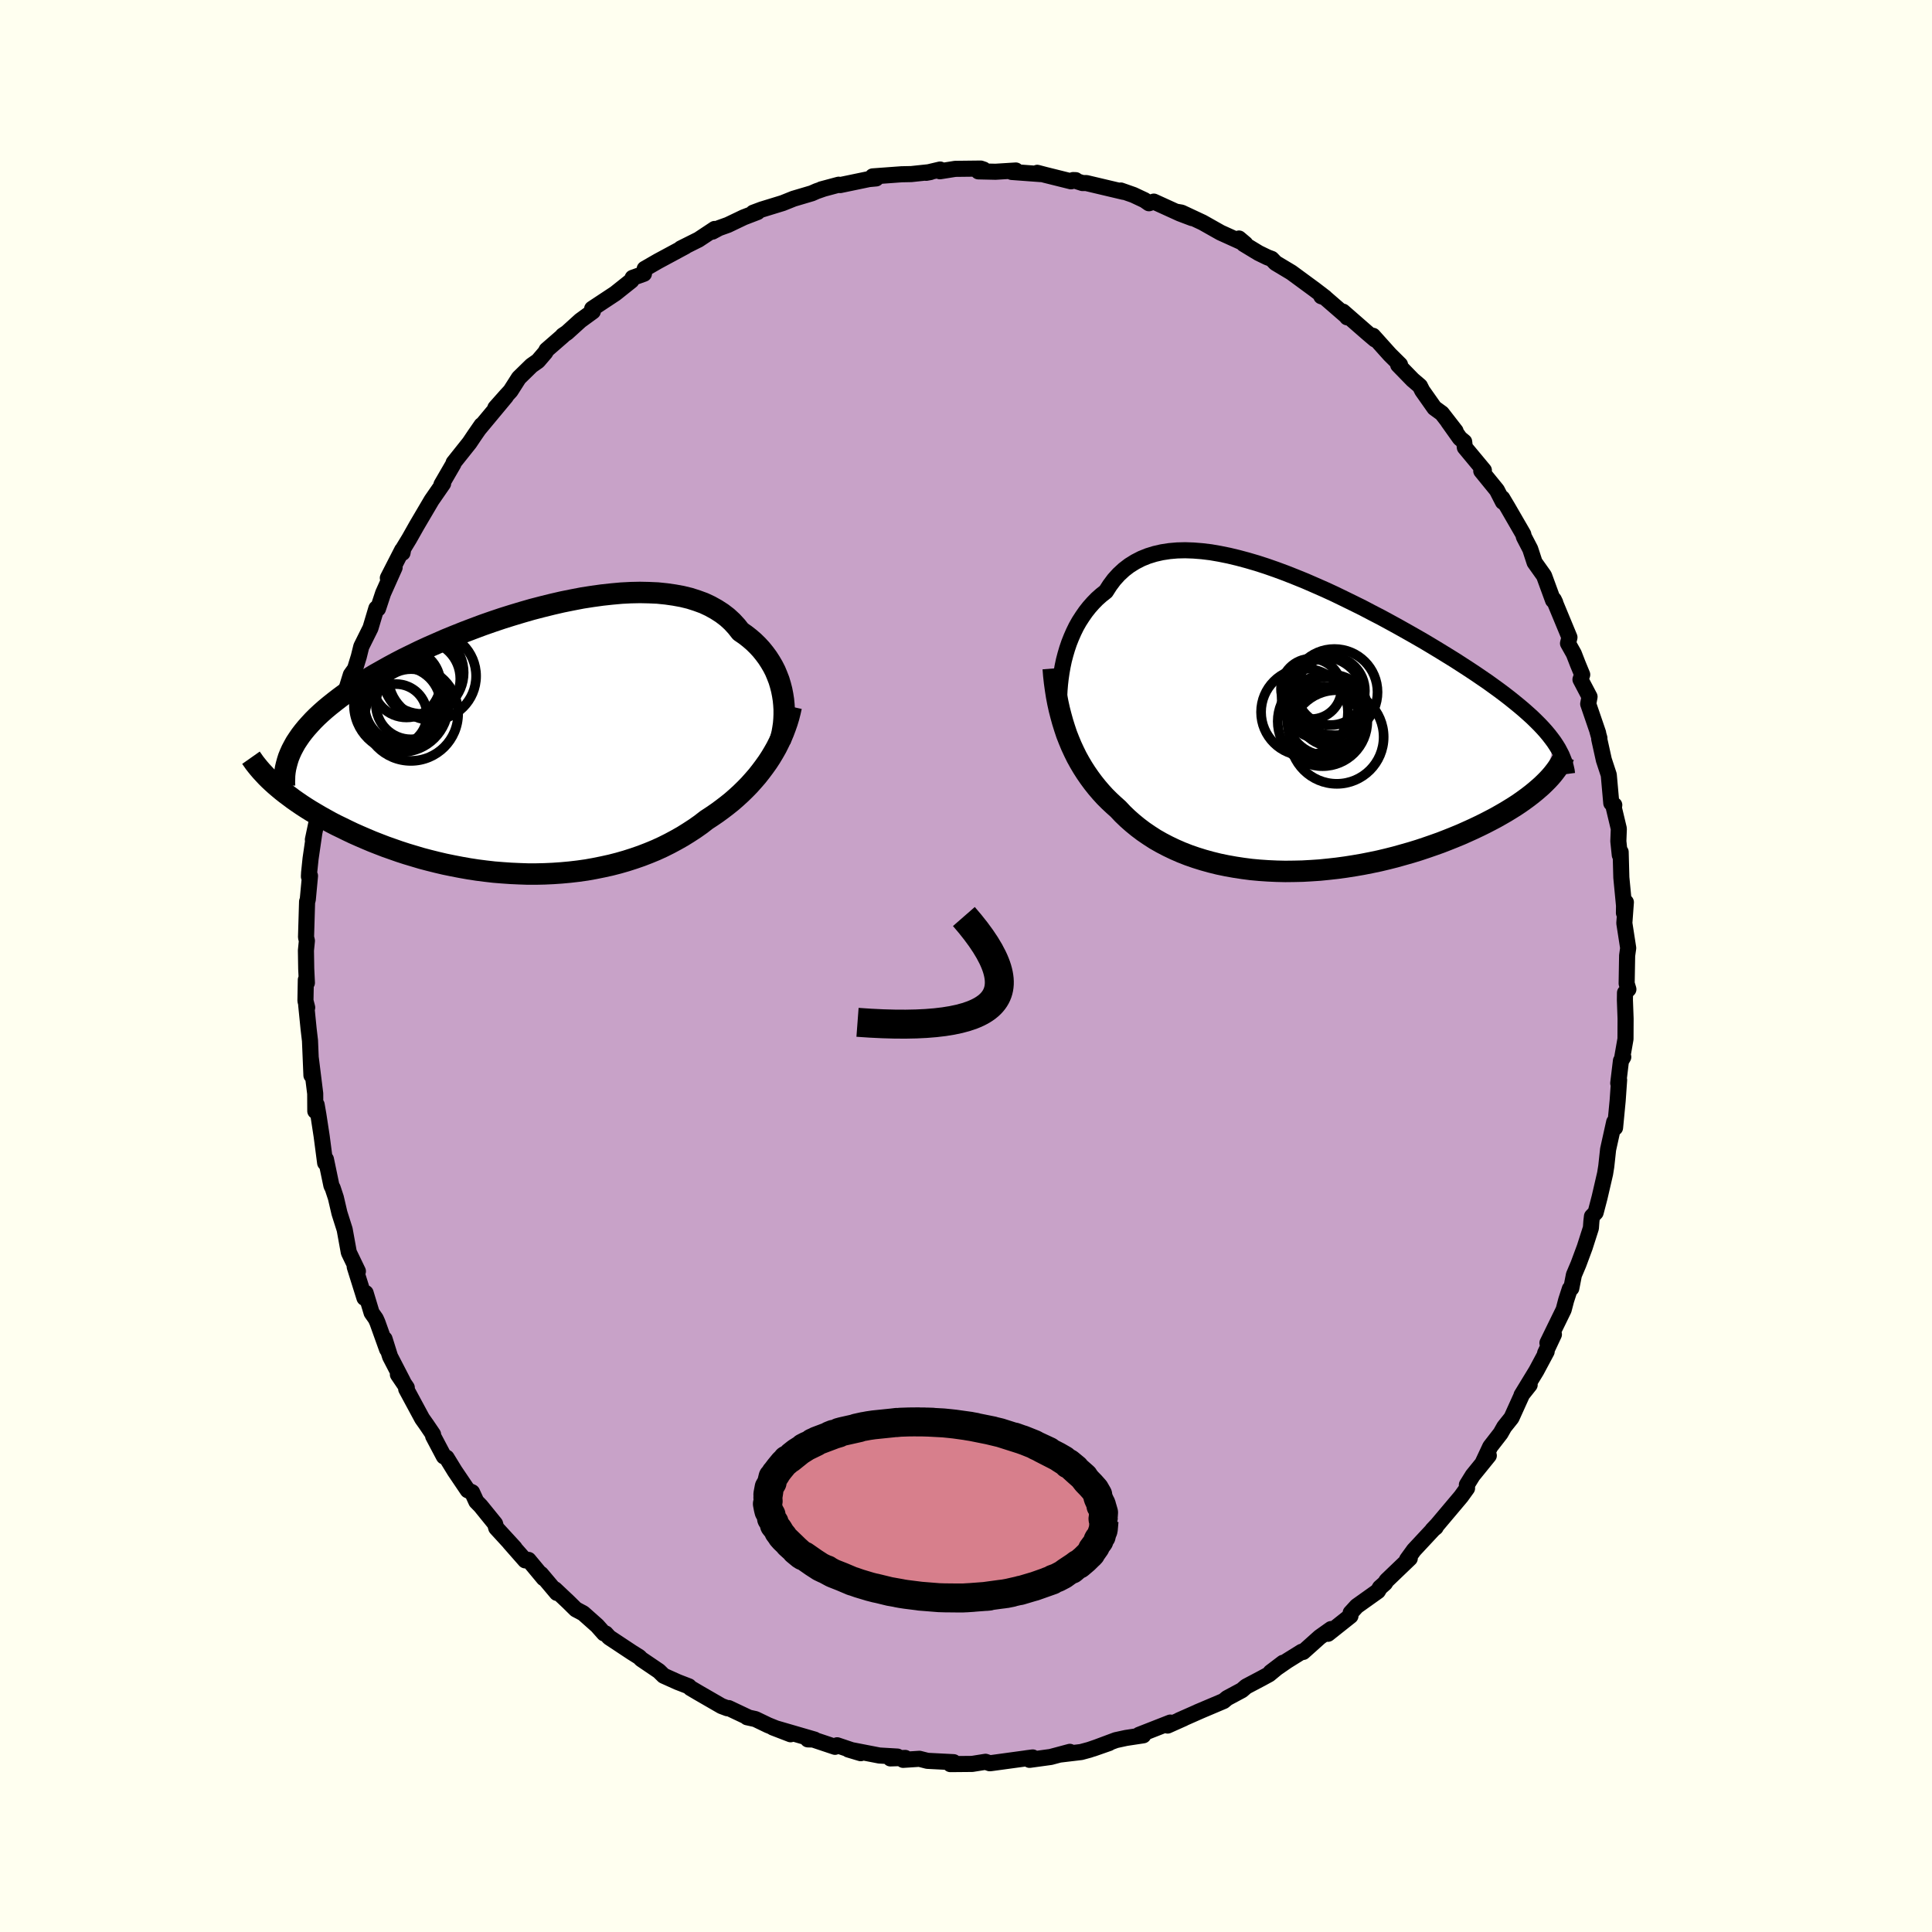<svg viewBox="-100 -100 200 200" xmlns="http://www.w3.org/2000/svg" width="500" height="500" id="face-svg">
    <defs>
      <clipPath id="leftEyeClipPath">
        <polyline points="26.08,-4.7 25.98,-5.21 25.85,-5.71 25.7,-6.21 25.51,-6.7 25.31,-7.18 25.07,-7.65 24.8,-8.11 24.51,-8.56 24.19,-8.99 23.85,-9.41 23.48,-9.81 23.08,-10.2 22.65,-10.57 22.2,-10.92 21.72,-11.25 21.31,-11.77 20.85,-12.27 20.35,-12.73 19.8,-13.15 19.21,-13.53 18.58,-13.88 17.92,-14.19 17.21,-14.45 16.46,-14.69 15.68,-14.88 14.86,-15.03 14.02,-15.15 13.14,-15.24 12.24,-15.28 11.31,-15.3 10.36,-15.28 9.39,-15.23 8.4,-15.14 7.39,-15.03 6.38,-14.89 5.35,-14.73 4.31,-14.53 3.27,-14.32 2.23,-14.08 1.18,-13.82 0.14,-13.55 -0.9,-13.25 -1.93,-12.94 -2.95,-12.62 -3.96,-12.28 -4.96,-11.93 -5.95,-11.56 -6.92,-11.19 -7.87,-10.81 -8.8,-10.43 -9.71,-10.03 -10.6,-9.64 -11.47,-9.24 -12.31,-8.83 -13.13,-8.43 -13.92,-8.02 -14.68,-7.61 -15.41,-7.2 -16.12,-6.8 -16.8,-6.39 -17.46,-5.99 -18.08,-5.58 -18.68,-5.18 -19.25,-4.79 -19.79,-4.39 -20.31,-3.99 -20.8,-3.6 -21.27,-3.21 -21.71,-2.82 -22.13,-2.43 -22.52,-2.04 -22.88,-1.65 -23.22,-1.27 -23.54,-0.88 -23.83,-0.5 -24.09,-0.12 -24.34,0.26 -24.55,0.64 -24.75,1.02 -26.44,4.63 -26.1,4.92 -25.74,5.22 -25.36,5.52 -24.97,5.81 -24.57,6.11 -24.14,6.41 -23.7,6.71 -23.24,7.01 -22.76,7.31 -22.27,7.6 -21.76,7.9 -21.24,8.19 -20.7,8.49 -20.14,8.78 -19.56,9.06 -18.97,9.35 -18.36,9.64 -17.73,9.92 -17.08,10.2 -16.42,10.48 -15.73,10.75 -15.03,11.02 -14.32,11.27 -13.58,11.53 -12.84,11.77 -12.07,12 -11.3,12.23 -10.5,12.44 -9.7,12.64 -8.89,12.83 -8.06,13 -7.23,13.16 -6.38,13.31 -5.53,13.44 -4.67,13.55 -3.8,13.65 -2.93,13.72 -2.06,13.78 -1.18,13.82 -0.31,13.85 0.57,13.85 1.45,13.83 2.32,13.79 3.19,13.73 4.06,13.65 4.92,13.55 5.77,13.43 6.61,13.28 7.45,13.11 8.27,12.93 9.09,12.72 9.89,12.49 10.67,12.24 11.45,11.97 12.2,11.68 12.95,11.37 13.67,11.04 14.37,10.69 15.06,10.32 15.73,9.94 16.37,9.54 17,9.13 17.61,8.7 18.19,8.25 18.74,7.89 19.28,7.52 19.8,7.14 20.31,6.75 20.81,6.35 21.29,5.93 21.75,5.51 22.2,5.07 22.63,4.63 23.04,4.17 23.44,3.71 23.81,3.24 24.17,2.76 24.52,2.27 24.84,1.78" />
      </clipPath>
      <clipPath id="rightEyeClipPath">
        <polyline points="-24.03,-5.98 -23.9,-6.6 -23.74,-7.21 -23.56,-7.82 -23.36,-8.41 -23.13,-8.99 -22.88,-9.56 -22.61,-10.11 -22.31,-10.64 -21.98,-11.15 -21.64,-11.64 -21.27,-12.11 -20.88,-12.55 -20.46,-12.98 -20.02,-13.37 -19.55,-13.74 -19.14,-14.38 -18.7,-14.97 -18.21,-15.51 -17.68,-16 -17.12,-16.43 -16.51,-16.81 -15.87,-17.14 -15.2,-17.41 -14.49,-17.63 -13.75,-17.8 -12.97,-17.92 -12.17,-17.99 -11.34,-18.01 -10.48,-17.98 -9.6,-17.91 -8.69,-17.8 -7.77,-17.64 -6.83,-17.45 -5.87,-17.22 -4.9,-16.96 -3.91,-16.67 -2.92,-16.35 -1.92,-16 -0.92,-15.63 0.09,-15.23 1.1,-14.82 2.11,-14.38 3.11,-13.94 4.11,-13.48 5.1,-13 6.08,-12.52 7.05,-12.04 8,-11.54 8.95,-11.05 9.87,-10.55 10.78,-10.05 11.67,-9.55 12.55,-9.05 13.4,-8.56 14.22,-8.07 15.03,-7.58 15.81,-7.1 16.57,-6.63 17.3,-6.16 18.01,-5.7 18.69,-5.25 19.35,-4.8 19.98,-4.37 20.59,-3.93 21.17,-3.51 21.73,-3.09 22.26,-2.68 22.77,-2.27 23.26,-1.87 23.72,-1.48 24.16,-1.09 24.58,-0.71 24.97,-0.33 25.34,0.04 25.69,0.41 26.01,0.77 26.31,1.13 26.58,1.48 26.84,1.83 25.88,6.07 25.57,6.37 25.24,6.66 24.89,6.96 24.52,7.26 24.13,7.56 23.72,7.86 23.28,8.17 22.83,8.47 22.35,8.77 21.86,9.07 21.34,9.37 20.81,9.67 20.26,9.96 19.68,10.26 19.09,10.55 18.48,10.84 17.84,11.13 17.19,11.42 16.51,11.7 15.81,11.98 15.09,12.26 14.36,12.52 13.61,12.78 12.83,13.04 12.05,13.28 11.24,13.51 10.42,13.74 9.59,13.95 8.75,14.15 7.89,14.33 7.03,14.5 6.16,14.65 5.27,14.79 4.39,14.91 3.49,15.01 2.6,15.1 1.7,15.16 0.81,15.21 -0.09,15.23 -0.98,15.24 -1.87,15.22 -2.76,15.18 -3.64,15.12 -4.51,15.04 -5.36,14.93 -6.21,14.8 -7.05,14.65 -7.87,14.48 -8.68,14.28 -9.47,14.06 -10.24,13.82 -10.99,13.56 -11.73,13.27 -12.44,12.96 -13.13,12.63 -13.8,12.28 -14.45,11.91 -15.07,11.51 -15.67,11.1 -16.24,10.67 -16.79,10.22 -17.31,9.76 -17.81,9.28 -18.28,8.78 -18.75,8.36 -19.21,7.93 -19.65,7.49 -20.07,7.03 -20.48,6.55 -20.87,6.06 -21.24,5.56 -21.6,5.04 -21.94,4.51 -22.26,3.97 -22.57,3.41 -22.85,2.84 -23.12,2.26 -23.37,1.66 -23.61,1.05" />
      </clipPath>
      <filter id="fuzzy">
        <feTurbulence id="turbulence" baseFrequency="0.05" numOctaves="3" type="noise" result="noise" />
        <feDisplacementMap in="SourceGraphic" in2="noise" scale="2" />
      </filter>
      <linearGradient id="rainbowGradient" x1="0%" y1="0%" x2="100%" y2="0%">
        <stop offset="0%" style="stop-color: [object Object]; stop-opacity: 1" />
        <stop offset="50%" style="stop-color: [object Object]; stop-opacity: 1" />
        <stop offset="100%" style="stop-color: [object Object]; stop-opacity: 1" />
      </linearGradient>
    </defs>
    <rect x="-100" y="-100" width="100%" height="100%" fill="rgb(255, 255, 240)" />
    <polyline id="faceContour" points="68.39,1.81 68.57,2.41 68.22,2.77 68.21,3.54 68.28,5.45 68.27,7.55 67.9,9.66 68.04,9.42 67.8,9.81 67.52,12.13 67.61,11.79 67.46,13.93 67.19,16.74 67.11,16.32 67.1,16.15 66.47,18.99 66.28,20.74 66.16,21.49 65.59,23.95 65.18,25.52 64.8,25.92 64.74,26.43 64.69,27.12 64.05,29.12 63.4,30.87 62.93,31.98 62.66,33.36 62.51,33.42 62.13,34.59 61.87,35.58 60.19,39.02 60.86,38.14 59.95,40.08 60.11,39.91 59.04,41.91 57.51,44.42 58.35,43.36 57.57,44.34 56.47,46.77 55.72,47.71 55.34,48.38 54.27,49.76 53.46,51.49 54.12,50.68 52.45,52.74 51.85,53.71 51.87,54.06 51.25,54.92 48.79,57.84 48.29,58.37 48.62,58.11 48.69,57.97 46.37,60.46 45.66,61.44 45.94,61.32 43.53,63.63 43.37,63.89 42.85,64.35 42.64,64.71 40.45,66.27 39.82,66.96 39.8,67.28 37.47,69.13 37.79,68.64 36.62,69.47 34.9,71.01 34.75,70.99 33.24,71.93 31.53,73.11 32.82,72.13 31.38,73.32 30.61,73.74 29,74.59 28.56,74.97 27.03,75.79 26.67,76.09 23.98,77.23 24.31,77.09 22.07,78.08 22.55,77.88 20.87,78.63 21.15,78.32 17.91,79.59 18.35,79.64 16.57,79.91 15.51,80.14 13.15,81.02 14.81,80.44 12.77,81.14 11.92,81.37 9.74,81.63 10.75,81.35 8.77,81.88 6.58,82.18 6.28,82.01 6.9,81.93 2.65,82.51 2.46,82.53 2.02,82.38 0.64,82.6 -1.62,82.62 -1.41,82.6 -1.28,82.42 -4,82.28 -4.82,82.07 -6.51,82.18 -6.29,81.98 -7.83,82.03 -7.1,81.84 -8.97,81.73 -12.17,81.11 -10.9,81.49 -13.34,80.67 -13.56,80.83 -16.55,79.83 -16.37,80.06 -15.68,80.08 -19.98,78.83 -18.16,79.53 -20.49,78.59 -21.8,77.96 -22.66,77.77 -22.52,77.79 -24.57,76.82 -24.7,76.84 -25.31,76.61 -27.7,75.23 -28.53,74.74 -28.69,74.57 -29.83,74.13 -31.3,73.47 -31.79,72.99 -33.62,71.75 -33.82,71.54 -34.6,71.05 -36.94,69.5 -37.3,69.1 -37.47,69.09 -38.18,68.29 -39.62,67.01 -40.39,66.6 -41.17,65.83 -42.56,64.52 -42.35,64.9 -44,62.94 -43.71,63.38 -45.29,61.48 -45.63,61.53 -47.24,59.7 -46.73,60.24 -48.63,58.17 -48.75,57.74 -50.25,55.89 -50.69,55.44 -51.13,54.48 -51.58,54.27 -52.93,52.27 -53.77,50.9 -54.05,50.77 -55.16,48.67 -55.17,48.49 -55.84,47.5 -56.3,46.85 -57.95,43.79 -57.89,43.65 -58.81,42.29 -58.27,43.04 -59.62,40.43 -60.19,38.61 -59.93,39.68 -60.93,36.89 -61.1,36.51 -61.53,35.9 -62.15,33.85 -62.27,34.36 -63.28,31.14 -62.95,31.6 -63.89,29.65 -64.32,27.28 -64.86,25.58 -65.23,23.99 -65.56,22.99 -65.69,22.74 -66.26,20.01 -66.31,20.31 -66.34,20.38 -66.7,17.63 -67.04,15.41 -67.22,14.37 -67.36,15.02 -67.37,13.21 -67.82,9.59 -67.76,11.32 -67.91,7.73 -68.05,6.54 -68.3,4.05 -68.2,4.3 -68.38,3.6 -68.34,1.43 -68.23,1.74 -68.3,0.28 -68.33,-1.61 -68.23,-2.61 -68.32,-2.98 -68.21,-6.67 -68.14,-6.86 -67.91,-9.33 -68.02,-9.26 -68,-9.66 -67.85,-11.11 -67.47,-13.72 -67.61,-13.08 -67.17,-15.16 -66.72,-17.79 -66.56,-18.77 -66.71,-17.65 -66.33,-19.3 -65.73,-22.49 -65.7,-22.38 -65.1,-24.28 -65.35,-24 -64.55,-26.58 -64.24,-28.09 -64.3,-28.15 -63.68,-30.15 -63.25,-30.75 -62.86,-32.02 -62.6,-33.07 -61.65,-34.98 -61.04,-37.02 -60.87,-36.99 -60.34,-38.59 -59.15,-41.25 -59.85,-40.17 -58.37,-43.06 -58.33,-42.77 -58.25,-43.22 -57.63,-44.24 -56.84,-45.64 -55.32,-48.22 -54.13,-49.94 -54.18,-49.91 -54.3,-49.84 -53.06,-51.98 -53.04,-52.1 -51.4,-54.16 -50.87,-54.95 -50.15,-55.99 -50.4,-55.62 -47.63,-58.95 -48.72,-57.78 -47.61,-59.03 -47.15,-59.53 -46.29,-60.88 -44.98,-62.16 -44.31,-62.63 -43.54,-63.53 -43.42,-63.77 -41.73,-65.24 -41.74,-65.27 -41.3,-65.57 -39.92,-66.82 -38.63,-67.76 -38.7,-68.04 -36.31,-69.62 -34.64,-70.95 -34.51,-71.24 -33.34,-71.66 -33.26,-72.17 -31.89,-72.96 -29.05,-74.49 -29.52,-74.28 -27.8,-75.14 -27.71,-75.18 -26.02,-76.3 -26.25,-76.02 -25.56,-76.39 -24.64,-76.72 -23.01,-77.5 -21.58,-78.05 -22.03,-77.98 -21.15,-78.31 -18.97,-78.98 -17.85,-79.43 -15.96,-79.99 -15.46,-80.21 -14.8,-80.44 -14.97,-80.4 -13.18,-80.88 -13.03,-80.84 -10.05,-81.46 -9.3,-81.53 -9.66,-81.74 -6.66,-81.96 -5.66,-81.98 -3.68,-82.19 -4.12,-82.11 -2.68,-82.45 -2.7,-82.27 -1.12,-82.52 1.52,-82.55 1.82,-82.45 1.28,-82.26 3.06,-82.22 5.16,-82.35 4.73,-82.2 7.71,-81.98 7.38,-82.11 8.18,-81.9 10.87,-81.23 11.36,-81.35 11.09,-81.36 12.06,-81.05 12.46,-81.05 16.31,-80.14 16.02,-80.28 17.33,-79.82 18.48,-79.28 18.94,-78.96 19.44,-79.13 22.14,-77.9 23.41,-77.42 21.85,-78.07 22.31,-77.99 24.49,-76.97 26.35,-75.92 28.91,-74.76 28.26,-75.31 28.75,-74.74 30.3,-73.8 31.21,-73.36 31.64,-73.2 32.04,-72.78 33.69,-71.79 36.1,-70.02 37.17,-69.2 36.78,-69.33 37.04,-69.3 39.37,-67.28 39.46,-67.15 39.02,-67.74 41.54,-65.54 42.34,-64.86 42.13,-65.24 43.88,-63.29 44.93,-62.25 44.74,-62.22 46.24,-60.68 46.99,-60.04 47.23,-59.56 48.49,-57.77 49.26,-57.21 50.68,-55.38 49.9,-56.36 51.13,-54.63 51.57,-54.27 51.64,-53.68 53.61,-51.31 53.34,-51.25 54.96,-49.26 55.58,-48.05 55.51,-48.43 56.07,-47.49 57.69,-44.69 57.75,-44.43 58.41,-43.16 58.86,-41.78 59.84,-40.4 60.77,-37.86 60.76,-38.01 61,-37.62 60.85,-37.93 62.47,-34.02 62.32,-33.4 62.92,-32.33 63.34,-31.25 63.79,-30.16 63.61,-29.66 64.55,-27.87 64.41,-27.13 65.44,-24.12 65.37,-24.29 65.57,-23.59 65.55,-23.5 66.03,-21.33 66.54,-19.78 66.8,-16.86 67.11,-16.66 67.06,-16.39 67.58,-14.21 67.53,-12.92 67.68,-11.49 67.77,-11.8 67.84,-9.16 68.12,-6.25 68.11,-5.49 68.31,-6.6 68.15,-4.44 68.55,-1.86 68.44,-1.08 68.39,1.81 68.57,2.41" fill="rgb(200, 162, 200)" stroke="black" stroke-width="1.667" stroke-linejoin="round" filter="url(#fuzzy)" />
    <g transform="translate(34.03 -25.03)">
      <polyline id="rightCountour" points="-24.03,-5.98 -23.9,-6.6 -23.74,-7.21 -23.56,-7.82 -23.36,-8.41 -23.13,-8.99 -22.88,-9.56 -22.61,-10.11 -22.31,-10.64 -21.98,-11.15 -21.64,-11.64 -21.27,-12.11 -20.88,-12.55 -20.46,-12.98 -20.02,-13.37 -19.55,-13.74 -19.14,-14.38 -18.7,-14.97 -18.21,-15.51 -17.68,-16 -17.12,-16.43 -16.51,-16.81 -15.87,-17.14 -15.2,-17.41 -14.49,-17.63 -13.75,-17.8 -12.97,-17.92 -12.17,-17.99 -11.34,-18.01 -10.48,-17.98 -9.6,-17.91 -8.69,-17.8 -7.77,-17.64 -6.83,-17.45 -5.87,-17.22 -4.9,-16.96 -3.91,-16.67 -2.92,-16.35 -1.92,-16 -0.92,-15.63 0.09,-15.23 1.1,-14.82 2.11,-14.38 3.11,-13.94 4.11,-13.48 5.1,-13 6.08,-12.52 7.05,-12.04 8,-11.54 8.95,-11.05 9.87,-10.55 10.78,-10.05 11.67,-9.55 12.55,-9.05 13.4,-8.56 14.22,-8.07 15.03,-7.58 15.81,-7.1 16.57,-6.63 17.3,-6.16 18.01,-5.7 18.69,-5.25 19.35,-4.8 19.98,-4.37 20.59,-3.93 21.17,-3.51 21.73,-3.09 22.26,-2.68 22.77,-2.27 23.26,-1.87 23.72,-1.48 24.16,-1.09 24.58,-0.71 24.97,-0.33 25.34,0.04 25.69,0.41 26.01,0.77 26.31,1.13 26.58,1.48 26.84,1.83 25.88,6.07 25.57,6.37 25.24,6.66 24.89,6.96 24.52,7.26 24.13,7.56 23.72,7.86 23.28,8.17 22.83,8.47 22.35,8.77 21.86,9.07 21.34,9.37 20.81,9.67 20.26,9.96 19.68,10.26 19.09,10.55 18.48,10.84 17.84,11.13 17.19,11.42 16.51,11.7 15.81,11.98 15.09,12.26 14.36,12.52 13.61,12.78 12.83,13.04 12.05,13.28 11.24,13.51 10.42,13.74 9.59,13.95 8.75,14.15 7.89,14.33 7.03,14.5 6.16,14.65 5.27,14.79 4.39,14.91 3.49,15.01 2.6,15.1 1.7,15.16 0.81,15.21 -0.09,15.23 -0.98,15.24 -1.87,15.22 -2.76,15.18 -3.64,15.12 -4.51,15.04 -5.36,14.93 -6.21,14.8 -7.05,14.65 -7.87,14.48 -8.68,14.28 -9.47,14.06 -10.24,13.82 -10.99,13.56 -11.73,13.27 -12.44,12.96 -13.13,12.63 -13.8,12.28 -14.45,11.91 -15.07,11.51 -15.67,11.1 -16.24,10.67 -16.79,10.22 -17.31,9.76 -17.81,9.28 -18.28,8.78 -18.75,8.36 -19.21,7.93 -19.65,7.49 -20.07,7.03 -20.48,6.55 -20.87,6.06 -21.24,5.56 -21.6,5.04 -21.94,4.51 -22.26,3.97 -22.57,3.41 -22.85,2.84 -23.12,2.26 -23.37,1.66 -23.61,1.05" fill="white" stroke="white" stroke-width="0" stroke-linejoin="round" filter="url(#fuzzy)" />
    </g>
    <g transform="translate(-45.06 -23.37)">
      <polyline id="leftCountour" points="26.08,-4.7 25.98,-5.21 25.85,-5.71 25.7,-6.21 25.51,-6.7 25.31,-7.18 25.07,-7.65 24.8,-8.11 24.51,-8.56 24.19,-8.99 23.85,-9.41 23.48,-9.81 23.08,-10.2 22.65,-10.57 22.2,-10.92 21.72,-11.25 21.31,-11.77 20.85,-12.27 20.35,-12.73 19.8,-13.15 19.21,-13.53 18.58,-13.88 17.92,-14.19 17.21,-14.45 16.46,-14.69 15.68,-14.88 14.86,-15.03 14.02,-15.15 13.14,-15.24 12.24,-15.28 11.31,-15.3 10.36,-15.28 9.39,-15.23 8.4,-15.14 7.39,-15.03 6.38,-14.89 5.35,-14.73 4.31,-14.53 3.27,-14.32 2.23,-14.08 1.18,-13.82 0.14,-13.55 -0.9,-13.25 -1.93,-12.94 -2.95,-12.62 -3.96,-12.28 -4.96,-11.93 -5.95,-11.56 -6.92,-11.19 -7.87,-10.81 -8.8,-10.43 -9.71,-10.03 -10.6,-9.64 -11.47,-9.24 -12.31,-8.83 -13.13,-8.43 -13.92,-8.02 -14.68,-7.61 -15.41,-7.2 -16.12,-6.8 -16.8,-6.39 -17.46,-5.99 -18.08,-5.58 -18.68,-5.18 -19.25,-4.79 -19.79,-4.39 -20.31,-3.99 -20.8,-3.6 -21.27,-3.21 -21.71,-2.82 -22.13,-2.43 -22.52,-2.04 -22.88,-1.65 -23.22,-1.27 -23.54,-0.88 -23.83,-0.5 -24.09,-0.12 -24.34,0.26 -24.55,0.64 -24.75,1.02 -26.44,4.63 -26.1,4.92 -25.74,5.22 -25.36,5.52 -24.97,5.81 -24.57,6.11 -24.14,6.41 -23.7,6.71 -23.24,7.01 -22.76,7.31 -22.27,7.6 -21.76,7.9 -21.24,8.19 -20.7,8.49 -20.14,8.78 -19.56,9.06 -18.97,9.35 -18.36,9.64 -17.73,9.92 -17.08,10.2 -16.42,10.48 -15.73,10.75 -15.03,11.02 -14.32,11.27 -13.58,11.53 -12.84,11.77 -12.07,12 -11.3,12.23 -10.5,12.44 -9.7,12.64 -8.89,12.83 -8.06,13 -7.23,13.16 -6.38,13.31 -5.53,13.44 -4.67,13.55 -3.8,13.65 -2.93,13.72 -2.06,13.78 -1.18,13.82 -0.31,13.85 0.57,13.85 1.45,13.83 2.32,13.79 3.19,13.73 4.06,13.65 4.92,13.55 5.77,13.43 6.61,13.28 7.45,13.11 8.27,12.93 9.09,12.72 9.89,12.49 10.67,12.24 11.45,11.97 12.2,11.68 12.95,11.37 13.67,11.04 14.37,10.69 15.06,10.32 15.73,9.94 16.37,9.54 17,9.13 17.61,8.7 18.19,8.25 18.74,7.89 19.28,7.52 19.8,7.14 20.31,6.75 20.81,6.35 21.29,5.93 21.75,5.51 22.2,5.07 22.63,4.63 23.04,4.17 23.44,3.71 23.81,3.24 24.17,2.76 24.52,2.27 24.84,1.78" fill="white" stroke="white" stroke-width="0" stroke-linejoin="round" filter="url(#fuzzy)" />
    </g>
    <g transform="translate(34.03 -25.03)">
      <polyline id="rightUpper" points="-24.26,-0.17 -24.32,-0.67 -24.36,-1.19 -24.38,-1.75 -24.39,-2.32 -24.38,-2.91 -24.35,-3.51 -24.3,-4.12 -24.23,-4.74 -24.14,-5.36 -24.03,-5.98 -23.9,-6.6 -23.74,-7.21 -23.56,-7.82 -23.36,-8.41 -23.13,-8.99 -22.88,-9.56 -22.61,-10.11 -22.31,-10.64 -21.98,-11.15 -21.64,-11.64 -21.27,-12.11 -20.88,-12.55 -20.46,-12.98 -20.02,-13.37 -19.55,-13.74 -19.14,-14.38 -18.7,-14.97 -18.21,-15.51 -17.68,-16 -17.12,-16.43 -16.51,-16.81 -15.87,-17.14 -15.2,-17.41 -14.49,-17.63 -13.75,-17.8 -12.97,-17.92 -12.17,-17.99 -11.34,-18.01 -10.48,-17.98 -9.6,-17.91 -8.69,-17.8 -7.77,-17.64 -6.83,-17.45 -5.87,-17.22 -4.9,-16.96 -3.91,-16.67 -2.92,-16.35 -1.92,-16 -0.92,-15.63 0.09,-15.23 1.1,-14.82 2.11,-14.38 3.11,-13.94 4.11,-13.48 5.1,-13 6.08,-12.52 7.05,-12.04 8,-11.54 8.95,-11.05 9.87,-10.55 10.78,-10.05 11.67,-9.55 12.55,-9.05 13.4,-8.56 14.22,-8.07 15.03,-7.58 15.81,-7.1 16.57,-6.63 17.3,-6.16 18.01,-5.7 18.69,-5.25 19.35,-4.8 19.98,-4.37 20.59,-3.93 21.17,-3.51 21.73,-3.09 22.26,-2.68 22.77,-2.27 23.26,-1.87 23.72,-1.48 24.16,-1.09 24.58,-0.71 24.97,-0.33 25.34,0.04 25.69,0.41 26.01,0.77 26.31,1.13 26.58,1.48 26.84,1.83 27.07,2.18 27.28,2.52 27.46,2.86 27.63,3.19 27.77,3.53 27.9,3.86 28,4.18 28.08,4.51 28.15,4.83 28.19,5.15" fill="none" stroke="black" stroke-width="1.667" stroke-linejoin="round" filter="url(#fuzzy)" />
      <polyline id="rightLower" points="-25,-5.77 -24.94,-5.03 -24.86,-4.31 -24.76,-3.59 -24.65,-2.89 -24.52,-2.21 -24.37,-1.53 -24.2,-0.87 -24.02,-0.22 -23.82,0.42 -23.61,1.05 -23.37,1.66 -23.12,2.26 -22.85,2.84 -22.57,3.41 -22.26,3.97 -21.94,4.51 -21.6,5.04 -21.24,5.56 -20.87,6.06 -20.48,6.55 -20.07,7.03 -19.65,7.49 -19.21,7.93 -18.75,8.36 -18.28,8.78 -17.81,9.28 -17.31,9.76 -16.79,10.22 -16.24,10.67 -15.67,11.1 -15.07,11.51 -14.45,11.91 -13.8,12.28 -13.13,12.63 -12.44,12.96 -11.73,13.27 -10.99,13.56 -10.24,13.82 -9.47,14.06 -8.68,14.28 -7.87,14.48 -7.05,14.65 -6.21,14.8 -5.36,14.93 -4.51,15.04 -3.64,15.12 -2.76,15.18 -1.87,15.22 -0.98,15.24 -0.09,15.23 0.81,15.21 1.7,15.16 2.6,15.1 3.49,15.01 4.39,14.91 5.27,14.79 6.16,14.65 7.03,14.5 7.89,14.33 8.75,14.15 9.59,13.95 10.42,13.74 11.24,13.51 12.05,13.28 12.83,13.04 13.61,12.78 14.36,12.52 15.09,12.26 15.81,11.98 16.51,11.7 17.19,11.42 17.84,11.13 18.48,10.84 19.09,10.55 19.68,10.26 20.26,9.96 20.81,9.67 21.34,9.37 21.86,9.07 22.35,8.77 22.83,8.47 23.28,8.17 23.72,7.86 24.13,7.56 24.52,7.26 24.89,6.96 25.24,6.66 25.57,6.37 25.88,6.07 26.17,5.78 26.44,5.49 26.69,5.2 26.91,4.92 27.12,4.64 27.31,4.36 27.48,4.08 27.63,3.81 27.76,3.54 27.87,3.28" fill="none" stroke="black" stroke-width="2.222" stroke-linejoin="round" filter="url(#fuzzy)" />
      <circle r="3.546" cx="3.718" cy="-3.456" stroke="black" fill="none" stroke-width="1.0" filter="url(#fuzzy)" clip-path="url(#rightEyeClipPath)" /><circle r="4.464" cx="4.108" cy="-3.321" stroke="black" fill="none" stroke-width="1.0" filter="url(#fuzzy)" clip-path="url(#rightEyeClipPath)" /><circle r="3.784" cx="3.043" cy="-0.121" stroke="black" fill="none" stroke-width="1.0" filter="url(#fuzzy)" clip-path="url(#rightEyeClipPath)" /><circle r="4.848" cx="4.358" cy="1.324" stroke="black" fill="none" stroke-width="1.0" filter="url(#fuzzy)" clip-path="url(#rightEyeClipPath)" /><circle r="4.064" cx="3.253" cy="-0.831" stroke="black" fill="none" stroke-width="1.0" filter="url(#fuzzy)" clip-path="url(#rightEyeClipPath)" /><circle r="4.27" cx="2.918" cy="-2.696" stroke="black" fill="none" stroke-width="1.0" filter="url(#fuzzy)" clip-path="url(#rightEyeClipPath)" /><circle r="4.498" cx="1.013" cy="-1.256" stroke="black" fill="none" stroke-width="1.0" filter="url(#fuzzy)" clip-path="url(#rightEyeClipPath)" /><circle r="4.638" cx="2.878" cy="-0.296" stroke="black" fill="none" stroke-width="1.0" filter="url(#fuzzy)" clip-path="url(#rightEyeClipPath)" /><circle r="3.692" cx="3.868" cy="-1.421" stroke="black" fill="none" stroke-width="1.0" filter="url(#fuzzy)" clip-path="url(#rightEyeClipPath)" /><circle r="3.13" cx="1.708" cy="-3.656" stroke="black" fill="none" stroke-width="1.0" filter="url(#fuzzy)" clip-path="url(#rightEyeClipPath)" />
      </g>
    <g transform="translate(-45.06 -23.37)">
      <polyline id="leftUpper" points="25.8,0.1 25.92,-0.32 26.03,-0.76 26.11,-1.22 26.18,-1.69 26.22,-2.18 26.24,-2.67 26.24,-3.18 26.21,-3.68 26.16,-4.19 26.08,-4.7 25.98,-5.21 25.85,-5.71 25.7,-6.21 25.51,-6.7 25.31,-7.18 25.07,-7.65 24.8,-8.11 24.51,-8.56 24.19,-8.99 23.85,-9.41 23.48,-9.81 23.08,-10.2 22.65,-10.57 22.2,-10.92 21.72,-11.25 21.31,-11.77 20.85,-12.27 20.35,-12.73 19.8,-13.15 19.21,-13.53 18.58,-13.88 17.92,-14.19 17.21,-14.45 16.46,-14.69 15.68,-14.88 14.86,-15.03 14.02,-15.15 13.14,-15.24 12.24,-15.28 11.31,-15.3 10.36,-15.28 9.39,-15.23 8.4,-15.14 7.39,-15.03 6.38,-14.89 5.35,-14.73 4.31,-14.53 3.27,-14.32 2.23,-14.08 1.18,-13.82 0.14,-13.55 -0.9,-13.25 -1.93,-12.94 -2.95,-12.62 -3.96,-12.28 -4.96,-11.93 -5.95,-11.56 -6.92,-11.19 -7.87,-10.81 -8.8,-10.43 -9.71,-10.03 -10.6,-9.64 -11.47,-9.24 -12.31,-8.83 -13.13,-8.43 -13.92,-8.02 -14.68,-7.61 -15.41,-7.2 -16.12,-6.8 -16.8,-6.39 -17.46,-5.99 -18.08,-5.58 -18.68,-5.18 -19.25,-4.79 -19.79,-4.39 -20.31,-3.99 -20.8,-3.6 -21.27,-3.21 -21.71,-2.82 -22.13,-2.43 -22.52,-2.04 -22.88,-1.65 -23.22,-1.27 -23.54,-0.88 -23.83,-0.5 -24.09,-0.12 -24.34,0.26 -24.55,0.64 -24.75,1.02 -24.92,1.4 -25.07,1.77 -25.19,2.15 -25.29,2.52 -25.38,2.9 -25.44,3.27 -25.48,3.64 -25.49,4.01 -25.5,4.38 -25.48,4.75" fill="none" stroke="black" stroke-width="2.222" stroke-linejoin="round" filter="url(#fuzzy)" />
      <polyline id="leftLower" points="26.97,-3.48 26.85,-2.94 26.71,-2.39 26.55,-1.86 26.36,-1.32 26.16,-0.79 25.94,-0.27 25.69,0.25 25.43,0.77 25.14,1.28 24.84,1.78 24.52,2.27 24.17,2.76 23.81,3.24 23.44,3.71 23.04,4.17 22.63,4.63 22.2,5.07 21.75,5.51 21.29,5.93 20.81,6.35 20.31,6.75 19.8,7.14 19.28,7.52 18.74,7.89 18.19,8.25 17.61,8.7 17,9.13 16.37,9.54 15.73,9.94 15.06,10.32 14.37,10.69 13.67,11.04 12.95,11.37 12.2,11.68 11.45,11.97 10.67,12.24 9.89,12.49 9.09,12.72 8.27,12.93 7.45,13.11 6.61,13.28 5.77,13.43 4.92,13.55 4.06,13.65 3.19,13.73 2.32,13.79 1.45,13.83 0.57,13.85 -0.31,13.85 -1.18,13.82 -2.06,13.78 -2.93,13.72 -3.8,13.65 -4.67,13.55 -5.53,13.44 -6.38,13.31 -7.23,13.16 -8.06,13 -8.89,12.83 -9.7,12.64 -10.5,12.44 -11.3,12.23 -12.07,12 -12.84,11.77 -13.58,11.53 -14.32,11.27 -15.03,11.02 -15.73,10.75 -16.42,10.48 -17.08,10.2 -17.73,9.92 -18.36,9.64 -18.97,9.35 -19.56,9.06 -20.14,8.78 -20.7,8.49 -21.24,8.19 -21.76,7.9 -22.27,7.6 -22.76,7.31 -23.24,7.01 -23.7,6.71 -24.14,6.41 -24.57,6.11 -24.97,5.81 -25.36,5.52 -25.74,5.22 -26.1,4.92 -26.44,4.63 -26.76,4.34 -27.07,4.05 -27.36,3.76 -27.63,3.47 -27.89,3.19 -28.14,2.9 -28.36,2.63 -28.58,2.35 -28.77,2.08 -28.96,1.81" fill="none" stroke="black" stroke-width="2.222" stroke-linejoin="round" filter="url(#fuzzy)" />
      <circle r="3.94" cx="-13.265" cy="-3.659" stroke="black" fill="none" stroke-width="1.0" filter="url(#fuzzy)" clip-path="url(#leftEyeClipPath)" /><circle r="4.278" cx="-11.22" cy="-6.999" stroke="black" fill="none" stroke-width="1.0" filter="url(#fuzzy)" clip-path="url(#leftEyeClipPath)" /><circle r="4.882" cx="-13.42" cy="-3.664" stroke="black" fill="none" stroke-width="1.0" filter="url(#fuzzy)" clip-path="url(#leftEyeClipPath)" /><circle r="3.206" cx="-13.945" cy="-2.609" stroke="black" fill="none" stroke-width="1.0" filter="url(#fuzzy)" clip-path="url(#leftEyeClipPath)" /><circle r="3.636" cx="-12.395" cy="-3.729" stroke="black" fill="none" stroke-width="1.0" filter="url(#fuzzy)" clip-path="url(#leftEyeClipPath)" /><circle r="3.514" cx="-12.865" cy="-5.874" stroke="black" fill="none" stroke-width="1.0" filter="url(#fuzzy)" clip-path="url(#leftEyeClipPath)" /><circle r="4.896" cx="-12.41" cy="-2.759" stroke="black" fill="none" stroke-width="1.0" filter="url(#fuzzy)" clip-path="url(#leftEyeClipPath)" /><circle r="4.556" cx="-10.21" cy="-6.644" stroke="black" fill="none" stroke-width="1.0" filter="url(#fuzzy)" clip-path="url(#leftEyeClipPath)" /><circle r="3.956" cx="-11.245" cy="-6.359" stroke="black" fill="none" stroke-width="1.0" filter="url(#fuzzy)" clip-path="url(#leftEyeClipPath)" /><circle r="4.316" cx="-13.515" cy="-3.714" stroke="black" fill="none" stroke-width="1.0" filter="url(#fuzzy)" clip-path="url(#leftEyeClipPath)" />
    </g>
    <g id="hairs">
      
    </g>
    
        <g id="lineNose">
        <path d="M -11.23,5.83 Q 10.79, 7.485 -0.22, -5.122" fill="none" stroke="black" stroke-width="3" stroke-linejoin="round" filter="url(#fuzzy)"></path>
        </g>
      
    <g id="mouth">
      <polyline points="14.29,57.43 14.21,58.35 14.18,58.45 14.19,58.37 14.04,58.82 14,59.01 13.67,59.44 13.76,59.29 13.77,59.48 13.09,60.4 13.39,60.09 12.81,60.91 12.95,60.68 12.93,60.78 12.29,61.41 11.68,61.93 11.57,61.94 11.37,62.09 10.95,62.45 11.25,62.18 10.42,62.73 10.05,63 9.46,63.31 9,63.48 8.93,63.55 8.46,63.72 8.92,63.57 7.08,64.22 6.9,64.27 7.17,64.19 6.99,64.24 5.58,64.66 5.63,64.62 5.64,64.63 4.15,64.97 4.75,64.85 3.92,65 3.51,65.05 2.04,65.25 2.09,65.26 2.4,65.23 0.14,65.4 -0.03,65.41 0.75,65.36 0.03,65.4 -0.25,65.42 -1.08,65.42 -2.07,65.41 -2.14,65.41 -2.81,65.39 -4.81,65.23 -4.78,65.23 -4.6,65.25 -6.19,65.05 -6.72,64.97 -7.1,64.9 -6.66,64.97 -7.78,64.77 -7.86,64.76 -9.42,64.38 -9.39,64.4 -8.96,64.49 -9.42,64.39 -9.93,64.26 -11.06,63.92 -11.66,63.71 -11.74,63.69 -11.76,63.69 -12.82,63.24 -13.63,62.92 -13.82,62.84 -14.43,62.51 -14.38,62.51 -14.61,62.43 -15.07,62.21 -15.3,62.06 -15.75,61.77 -16.74,61.08 -16.88,61.06 -17.61,60.49 -17.04,60.96 -18.31,59.81 -17.76,60.3 -18.83,59.27 -19.07,59 -18.94,59.08 -19.39,58.54 -19.08,58.96 -19.45,58.34 -19.83,57.87 -19.86,57.6 -19.94,57.49 -19.94,57.48 -20.13,57.19 -20.18,56.82 -20.4,56.43 -20.47,56.15 -20.56,55.68 -20.48,55.4 -20.51,55.02 -20.41,54.38 -20.51,54.72 -20.5,54.62 -20.38,53.98 -20.07,53.46 -20.11,53.44 -19.98,52.91 -19.9,52.9 -19.67,52.55 -19.71,52.54 -19.75,52.61 -19.31,52.03 -18.84,51.46 -18.55,51.22 -18.53,51.13 -18.22,50.98 -17.41,50.33 -17.31,50.25 -17.98,50.73 -17.51,50.36 -16.45,49.69 -16.8,49.87 -15.54,49.26 -15.86,49.36 -15.45,49.18 -15.46,49.17 -13.79,48.54 -13.75,48.48 -14.1,48.62 -13.16,48.34 -13.15,48.28 -12.82,48.19 -11.04,47.79 -11.04,47.78 -11.38,47.84 -10.61,47.67 -10.58,47.67 -10.1,47.58 -9.55,47.5 -7.61,47.3 -7.2,47.25 -7.21,47.27 -6.8,47.23 -5.92,47.2 -4.89,47.19 -5.1,47.2 -4.32,47.2 -4.51,47.2 -3.44,47.23 -4.03,47.21 -2.34,47.3 -2.34,47.3 -1.64,47.37 -1.18,47.42 0.47,47.65 0.07,47.6 1,47.75 0.38,47.64 2.77,48.12 2.37,48.04 3.62,48.34 2.77,48.13 3.56,48.32 3.55,48.32 5.75,49.02 5.02,48.76 6.11,49.15 5.84,49.04 6.89,49.46 7.04,49.52 7.27,49.65 8.56,50.25 7.81,49.92 9.45,50.76 10.11,51.14 9.72,50.93 10.44,51.39 10.57,51.55 10.62,51.49 11.3,52.05 11.08,51.9 11.53,52.31 12.21,52.91 12.26,53.01 12.14,52.85 12.47,53.28 12.56,53.38 12.92,53.75 13.33,54.21 13.64,54.75 13.59,54.68 13.67,55.04 14.04,55.87 13.98,55.7 13.97,55.89 14.1,56.09 14.24,56.57 14.19,57.3 14.18,57.22 14.26,57.6" fill="rgb(215,127,140)" stroke="black" stroke-width="3" stroke-linejoin="round" filter="url(#fuzzy)" />
    </g>
  </svg>